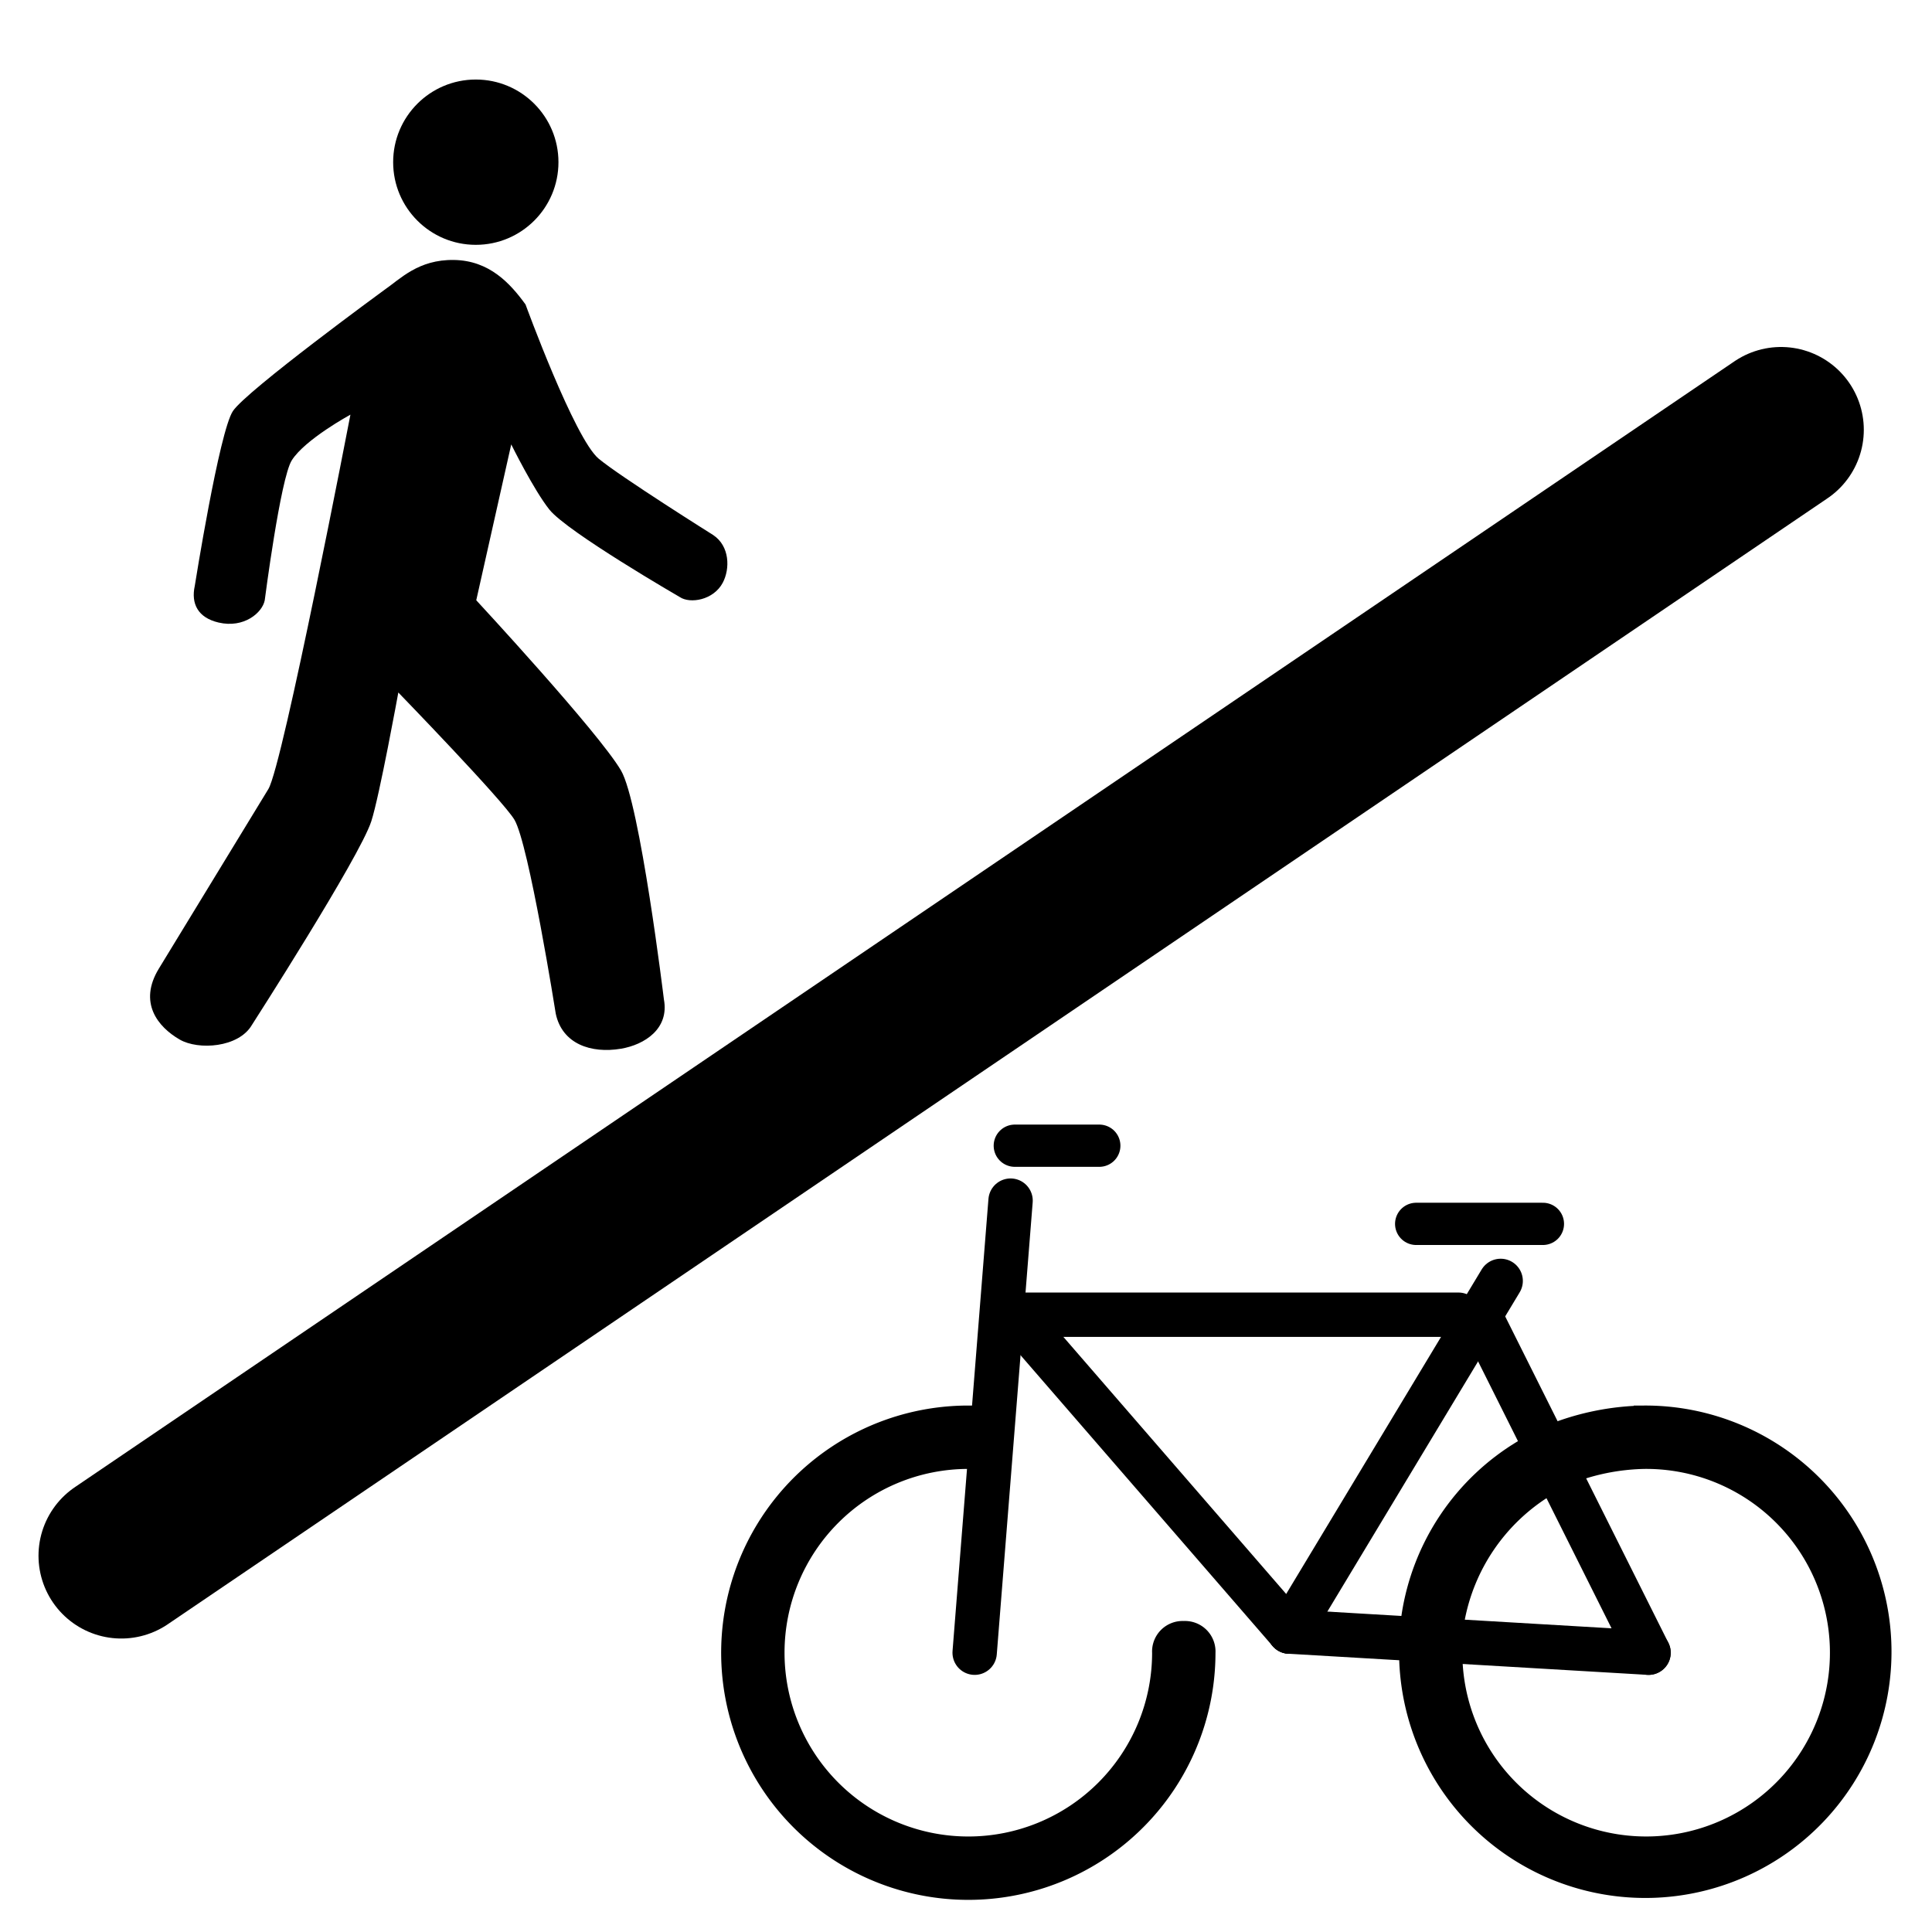 <?xml version="1.0" encoding="UTF-8" standalone="no"?>
<!-- Created with Inkscape (http://www.inkscape.org/) -->

<svg
   width="210mm"
   height="210mm"
   viewBox="0 0 210 210"
   version="1.1"
   id="svg5"
   inkscape:version="1.2.2 (b0a8486541, 2022-12-01)"
   sodipodi:docname="mode-auto.svg"
   xmlns:inkscape="http://www.inkscape.org/namespaces/inkscape"
   xmlns:sodipodi="http://sodipodi.sourceforge.net/DTD/sodipodi-0.dtd"
   xmlns="http://www.w3.org/2000/svg"
   xmlns:svg="http://www.w3.org/2000/svg">
  <sodipodi:namedview
     id="namedview7"
     pagecolor="#ffffff"
     bordercolor="#666666"
     borderopacity="1.0"
     inkscape:showpageshadow="2"
     inkscape:pageopacity="0.0"
     inkscape:pagecheckerboard="0"
     inkscape:deskcolor="#d1d1d1"
     inkscape:document-units="mm"
     showgrid="false"
     inkscape:zoom="0.39351421"
     inkscape:cx="377.36884"
     inkscape:cy="430.73413"
     inkscape:window-width="1920"
     inkscape:window-height="1055"
     inkscape:window-x="0"
     inkscape:window-y="0"
     inkscape:window-maximized="1"
     inkscape:current-layer="layer1" />
  <defs
     id="defs2" />
  <g
     inkscape:label="Layer 1"
     inkscape:groupmode="layer"
     id="layer1">
    <g
       id="g1"
       transform="matrix(0.705,0,0,0.705,65.85,83.924)"
       style="stroke:#ffffff;stroke-opacity:1">
      <g
         id="line"
         transform="matrix(3.257,0,0,3.257,-11.856,-14.052)"
         style="fill:#000000;fill-opacity:1;stroke:#000000;stroke-opacity:1">
        <g
           id="g9426"
           style="fill:#000000;fill-opacity:1;stroke:#000000;stroke-opacity:1">
          <g
             id="g2"
             style="fill:#000000;fill-opacity:1;stroke:#000000;stroke-opacity:1">
            <path
               d="m 31,45 a 0.945,0.945 0 0 0 -1,1 9.2,9.2 0 1 1 -9.2,-9.2 v 0 l 0.2,-2 H 20.8 A 11.2,11.2 0 1 0 32,46 0.945,0.945 0 0 0 31,45 Z"
               id="path9416"
               style="fill:#000000;fill-opacity:1;stroke:#000000;stroke-opacity:1" />
            <path
               d="m 52.8,34.8 a 12.271,12.271 0 0 0 -3.9,0.7 l 0.9,1.8 a 10.473,10.473 0 0 1 3,-0.5 9.2,9.2 0 1 1 -9.1,9.7 l -2,-0.1 A 11.155,11.155 0 1 0 52.8,34.8 Z"
               id="path9418"
               style="fill:#000000;fill-opacity:1;stroke:#000000;stroke-opacity:1" />
            <path
               d="m 48,38.2 -0.9,-1.8 a 11.093,11.093 0 0 0 -5.3,7.9 l 2,0.1 A 9.375,9.375 0 0 1 48,38.2 Z"
               id="path9420"
               style="fill:#000000;fill-opacity:1;stroke:#000000;stroke-opacity:1" />
          </g>
          <line
             x1="23"
             x2="27"
             y1="22"
             y2="22"
             fill="none"
             stroke="#000000"
             stroke-linecap="round"
             stroke-linejoin="round"
             stroke-width="2"
             id="line9422"
             style="fill:#000000;fill-opacity:1;stroke:#000000;stroke-opacity:1" />
          <line
             x1="42"
             x2="48"
             y1="25.7"
             y2="25.7"
             fill="none"
             stroke="#000000"
             stroke-linecap="round"
             stroke-linejoin="round"
             stroke-width="2"
             id="line9424"
             style="fill:#000000;fill-opacity:1;stroke:#000000;stroke-opacity:1" />
        </g>
        <g
           id="g9440"
           style="fill:#000000;fill-opacity:1;stroke:#000000;stroke-opacity:1">
          <line
             x1="21.1"
             x2="22.8"
             y1="46"
             y2="24.6"
             fill="none"
             stroke="#000000"
             stroke-linecap="round"
             stroke-linejoin="round"
             stroke-width="2"
             id="line9428"
             style="fill:#000000;fill-opacity:1;stroke:#000000;stroke-opacity:1" />
          <line
             x1="36"
             x2="23"
             y1="45"
             y2="30"
             fill="none"
             stroke="#000000"
             stroke-linecap="round"
             stroke-linejoin="round"
             stroke-width="2"
             id="line9430"
             style="fill:#000000;fill-opacity:1;stroke:#000000;stroke-opacity:1" />
          <line
             x1="45"
             x2="53"
             y1="30"
             y2="46"
             fill="none"
             stroke="#000000"
             stroke-linecap="round"
             stroke-linejoin="round"
             stroke-width="2"
             id="line9432"
             style="fill:#000000;fill-opacity:1;stroke:#000000;stroke-opacity:1" />
          <line
             x1="23"
             x2="44"
             y1="30"
             y2="30"
             fill="none"
             stroke="#000000"
             stroke-linecap="round"
             stroke-linejoin="round"
             stroke-width="2"
             id="line9434"
             style="fill:#000000;fill-opacity:1;stroke:#000000;stroke-opacity:1" />
          <line
             x1="46"
             x2="36"
             y1="28.4"
             y2="45"
             fill="none"
             stroke="#000000"
             stroke-linecap="round"
             stroke-linejoin="round"
             stroke-width="2"
             id="line9436"
             style="fill:#000000;fill-opacity:1;stroke:#000000;stroke-opacity:1" />
          <line
             x1="36"
             x2="53"
             y1="45"
             y2="46"
             fill="none"
             stroke="#000000"
             stroke-linecap="round"
             stroke-linejoin="round"
             stroke-width="2"
             id="line9438"
             style="fill:#000000;fill-opacity:1;stroke:#000000;stroke-opacity:1" />
        </g>
      </g>
      <g
         id="g10809"
         style="stroke:#000000;stroke-opacity:1"
         transform="matrix(3.257,0,0,3.257,-11.856,-14.052)">
        <g
           id="g10800"
           style="stroke:#000000;stroke-opacity:1">
          <line
             x1="21.1"
             x2="22.8"
             y1="46"
             y2="24.6"
             fill="none"
             stroke="#ea5a47"
             stroke-linecap="round"
             stroke-linejoin="round"
             stroke-width="2.1"
             id="line9444"
             style="stroke:#000000;stroke-opacity:1" />
          <line
             x1="36"
             x2="23"
             y1="45"
             y2="30"
             fill="none"
             stroke="#ea5a47"
             stroke-linecap="round"
             stroke-linejoin="round"
             stroke-width="2.1"
             id="line9446"
             style="stroke:#000000;stroke-opacity:1" />
          <line
             x1="45"
             x2="53"
             y1="30"
             y2="46"
             fill="none"
             stroke="#ea5a47"
             stroke-linecap="round"
             stroke-linejoin="round"
             stroke-width="2.1"
             id="line9448"
             style="stroke:#000000;stroke-opacity:1" />
          <line
             x1="23"
             x2="44"
             y1="30"
             y2="30"
             fill="none"
             stroke="#ea5a47"
             stroke-linecap="round"
             stroke-linejoin="round"
             stroke-width="2.1"
             id="line9450"
             style="stroke:#000000;stroke-opacity:1" />
          <line
             x1="46"
             x2="36"
             y1="28.4"
             y2="45"
             fill="none"
             stroke="#ea5a47"
             stroke-linecap="round"
             stroke-linejoin="round"
             stroke-width="2.1"
             id="line9452"
             style="stroke:#000000;stroke-opacity:1" />
        </g>
        <line
           x1="36"
           x2="53"
           y1="45"
           y2="46"
           fill="none"
           stroke="#ea5a47"
           stroke-linecap="round"
           stroke-linejoin="round"
           stroke-width="2.1"
           id="line9454"
           style="stroke:#000000;stroke-opacity:1" />
      </g>
    </g>
    <g
       id="g9357"
       transform="matrix(0.242,0,0,0.242,-86.866,-73.611)">
      <circle
         id="path9347"
         style="fill:#000000"
         transform="translate(294.11,29.495)"
         cx="278.55"
         cy="347.528"
         r="37.123" />
      <path
         id="path9349"
         d="m 516.35,490.41 c 0,0 -30.339,157.53 -36.871,168.19 -5.587,9.115 -49.18,80.642 -49.18,80.642 -9.306,15.26 -0.487,26.17 9.372,31.862 8.394,4.846 26.437,3.646 32.403,-6.53 0,0 48.366,-75.267 53.643,-91.5 3.653,-11.238 12.143,-57.857 12.143,-57.857 0,0 46.996,48.47 52.143,57.143 6.488,10.933 18.571,87.143 18.571,87.143 2.89,13.56 15.822,17.982 29.286,15.714 10.633,-1.791 21.753,-8.985 19.286,-22.143 0,0 -10.746,-88.36 -19.286,-102.86 -10.191,-17.302 -65,-76.429 -65,-76.429 l 15.714,-70 c 0,0 10.086,20.446 17.143,29.286 8.025,10.053 58.571,39.286 58.571,39.286 4.636,3.11 15.133,1.396 19.286,-6.429 3.333,-6.281 3.176,-16.454 -4.286,-21.429 0,0 -41.655,-26.151 -51.429,-34.286 -10.87,-9.03 -32.86,-69.27 -32.86,-69.27 -6.821,-9.386 -16.151,-19.742 -32.143,-20 -16.119,-0.26 -24.187,8.62 -31.429,13.571 0,0 -61.747,45.105 -67.857,54.286 -6.147,9.236 -17.143,78.571 -17.143,78.571 -1.724,7.9 1.362,14.253 10.714,16.429 11.443,2.662 19.645,-4.463 20.714,-10 0,0 7.051,-54.765 12.143,-62.857 5.929,-9.421 26.346,-20.521 26.346,-20.521 z"
         sodipodi:nodetypes="cssssscsssssccssssscscsssssc"
         style="fill:#000000"
         inkscape:connector-curvature="0" />
    </g>
    <path
       style="fill:none;stroke:#000000;stroke-width:18;stroke-linecap:round;stroke-linejoin:round;stroke-opacity:1;stroke-dasharray:none"
       d="M 13.185,169.101 193.588,46.716"
       id="path561" />
  </g>
</svg>
